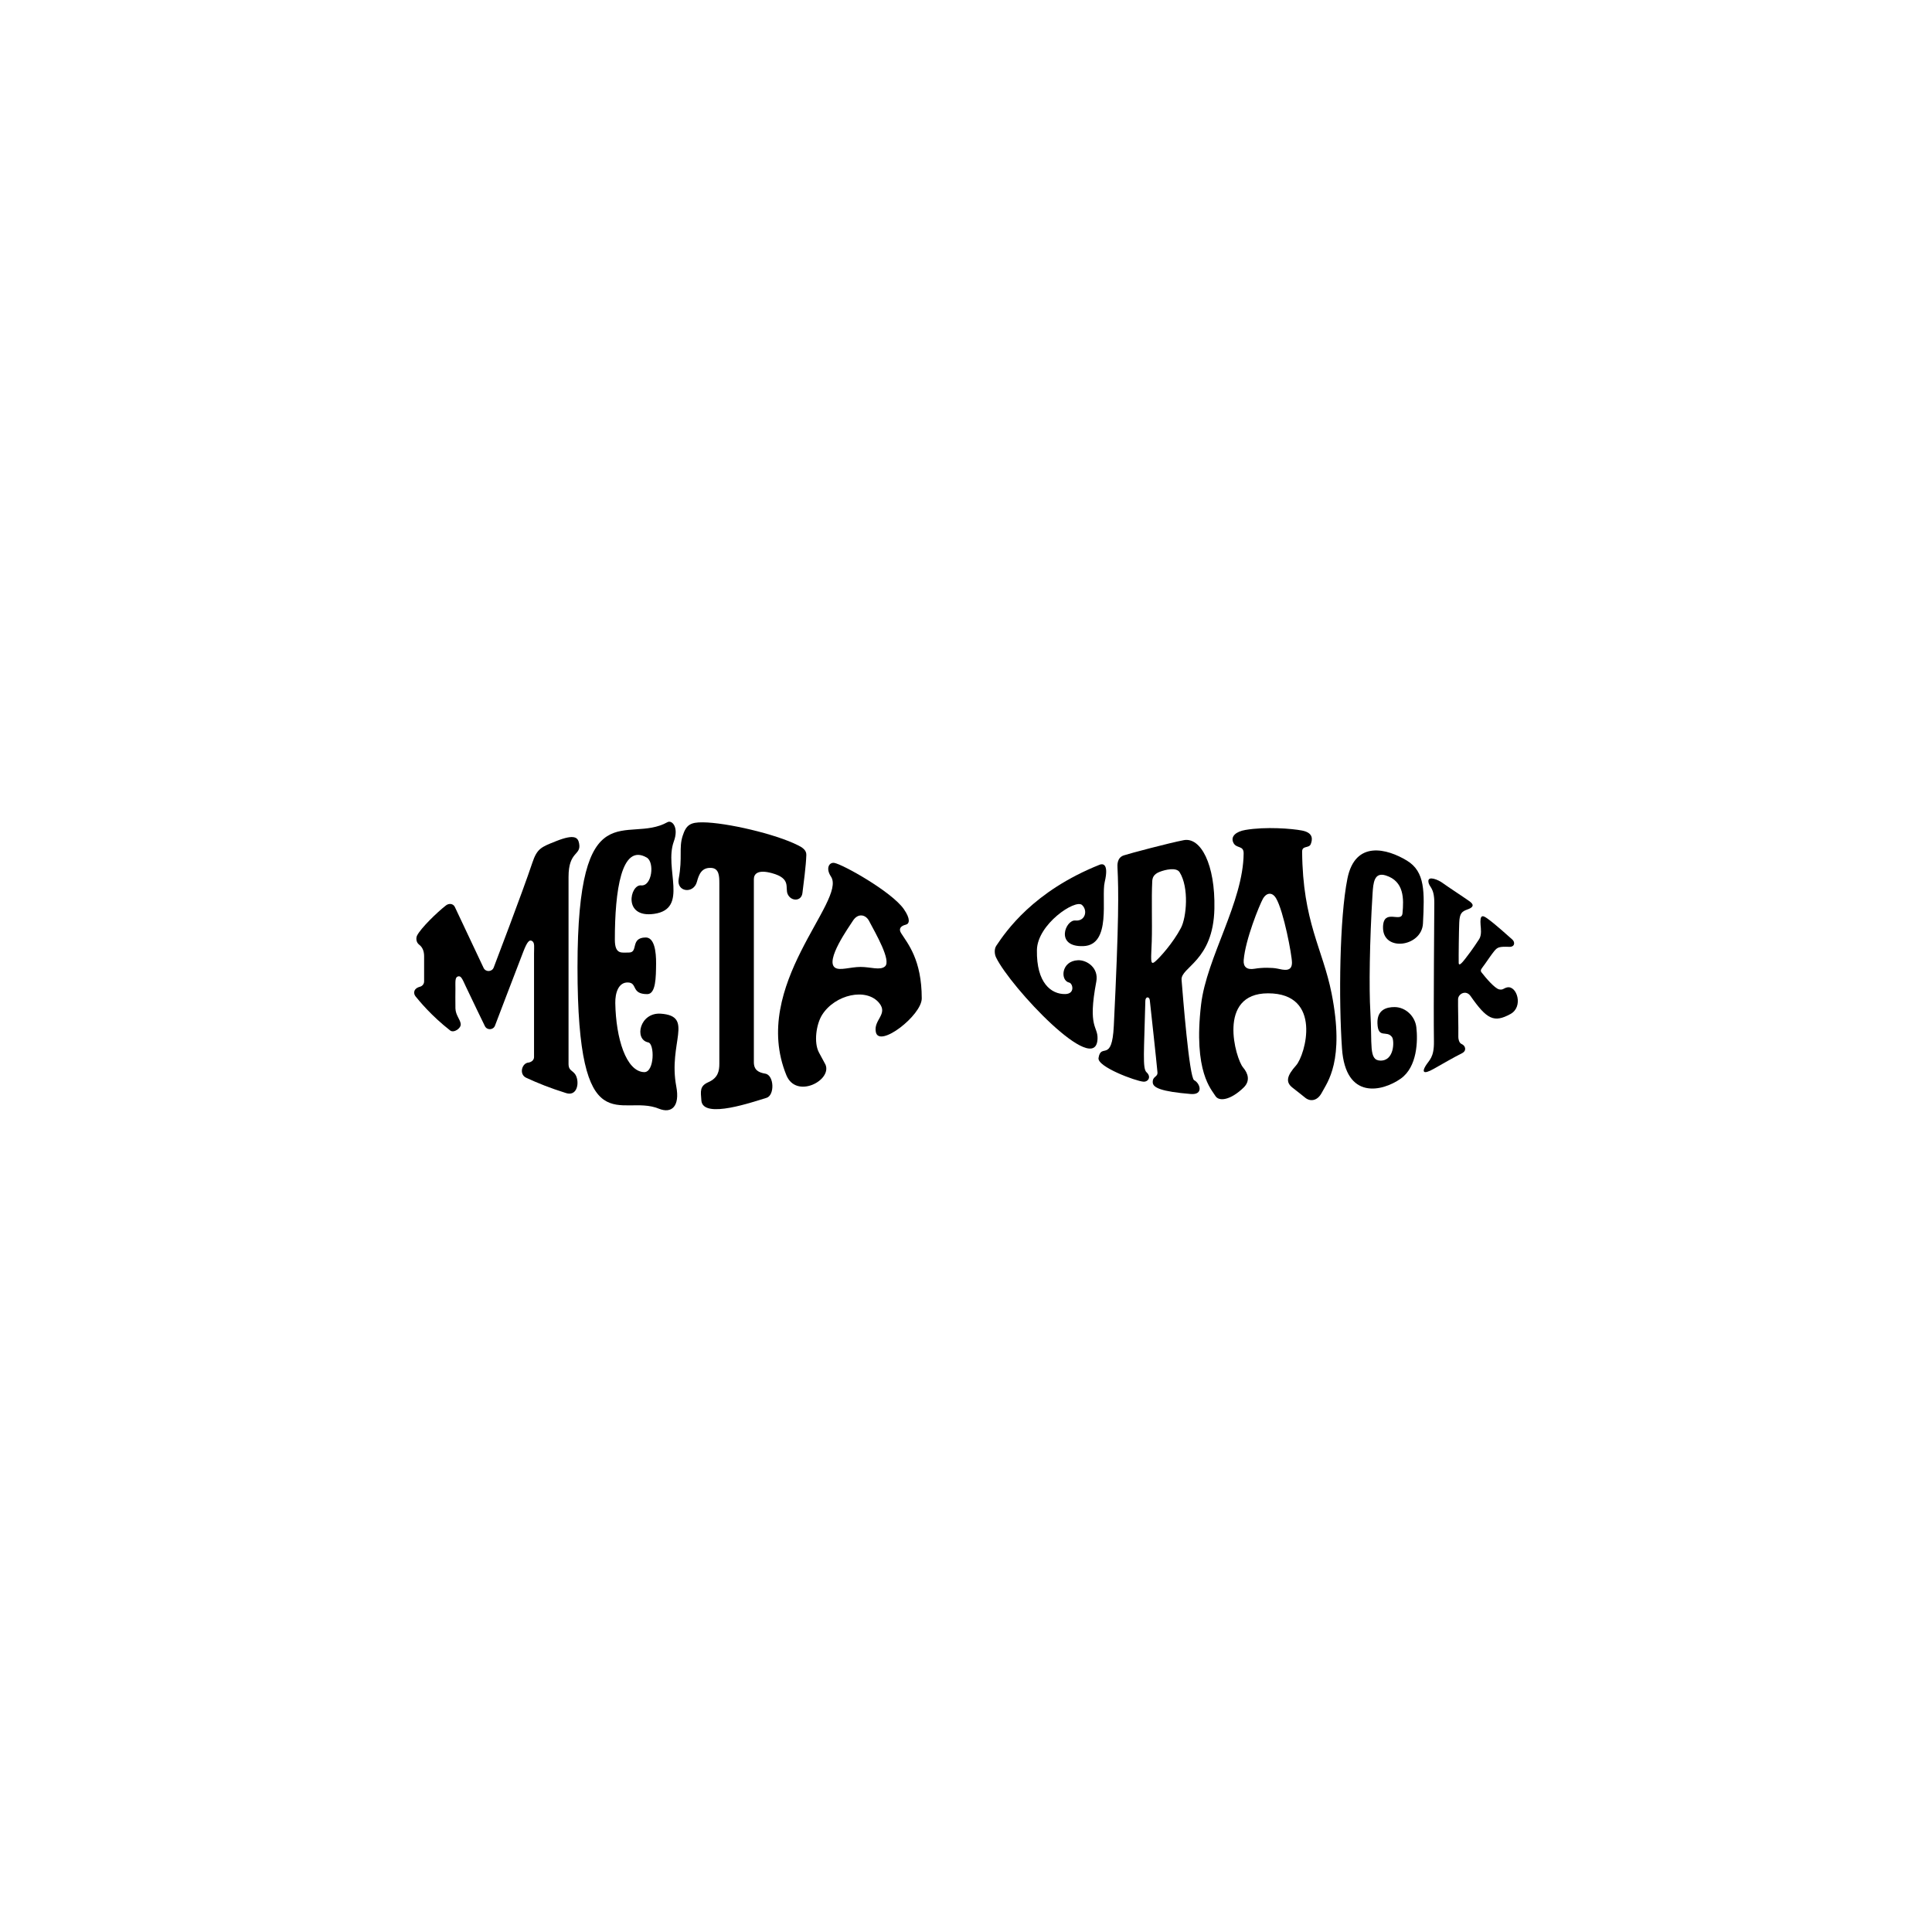 <?xml version="1.0" encoding="UTF-8"?>
<svg id="Capa_2" data-name="Capa 2" xmlns="http://www.w3.org/2000/svg" width="210mm" height="210mm" viewBox="0 0 595.276 595.276">
  <path d="M337.787,302.449c.806-4.255-2.926-6.706-5.657-6.587-5.239,.228-5.5,6.304-2.687,6.891,1.092,.228,1.892,3.476-1.242,3.531-4.319,.075-8.884-3.417-8.713-13.553,.134-7.973,11.845-15.774,13.895-13.895,1.87,1.714,.987,5.087-2.05,4.783-3.037-.304-6.378,8.2,2.43,7.897,8.808-.304,5.49-14.984,6.608-19.723,1.424-6.036-.837-5.645-1.521-5.372-20.421,8.142-28.868,20.479-31.89,24.996-.645,.964-.565,2.539-.06,3.583,4.412,9.118,30.805,37.27,31.266,25.065,.152-4.024-3.113-3.189-.38-17.615Z"/>
  <path d="M367.931,332.821c-1.5-.75-3.495-26.278-3.872-30.903-.324-3.97,9.769-5.746,10.114-21.942,.291-13.683-4.229-22.097-9.43-21.11-4.418,.839-16.765,4.112-18.499,4.694-2.107,.708-1.972,2.948-1.926,3.886,.342,7.062,.466,16.043-1.139,48.671-.569,11.579-3.948,5.011-4.708,9.871-.423,2.705,11.392,7.095,13.819,7.289,1.424,.114,2.57-1.435,.968-2.904-1.281-1.175-.738-6.352-.361-22,.034-1.42,1.243-1.348,1.367-.228,.37,3.354,2.023,18.427,2.363,22.213,.143,1.591-1.528,1.145-1.452,3.148,.062,1.642,2.62,2.809,11.693,3.569,4.087,.342,2.885-3.341,1.063-4.252Zm-12.149-36.446c-1.519,1.215-1.064-1.272-.911-6.302,.179-5.885-.128-13.21,.152-18.527,.052-.992,.325-2.135,2.202-2.885,1.898-.759,5.248-1.479,6.226,.076,2.961,4.708,2.136,13.895,.417,17.171-2.405,4.582-6.567,9.252-8.085,10.467Z"/>
  <path d="M401.207,262.377c-.015-1.926,2.128-.925,2.661-2.311,.521-1.355,.889-3.464-2.68-4.162-3.13-.613-11.23-1.247-17.446-.19-2.903,.494-4.65,1.972-3.738,3.91,.911,1.939,3.199,.74,3.179,3.322-.116,15.033-11.399,32.065-13.108,46.526-2.468,20.89,3.312,26.31,4.356,28.132,1.11,1.936,4.755,1.363,8.742-2.506,2.142-2.078,1.355-4.42-.171-6.207-2.249-2.635-8.191-22.836,7.705-22.836,16.878,0,11.487,19.02,8.639,22.209-2.847,3.189-3.303,5.125-1.139,6.834,2.164,1.708,2.931,2.278,4.028,3.189,1.097,.911,3.489,1.367,5.083-1.708,1.595-3.075,7.1-9.659,2.961-30.523-2.734-13.781-8.902-21.925-9.073-43.678Zm-7.689,36.055c-1.445-.308-4.58-.368-6.946,.049-2.367,.417-3.546-.552-3.372-2.67,.525-6.384,4.859-16.962,5.935-18.913,.911-1.652,2.726-2.33,4.043-.114,2.335,3.929,4.897,17.578,4.897,19.817,0,2.961-2.559,2.257-4.557,1.83Z"/>
  <path d="M433.496,265.168c-6.078-3.69-15.945-6.38-18.337,5.543-2.443,12.177-2.705,37.448-1.67,52.372,1.101,15.884,12.394,13.269,18.071,9.282,5.17-3.631,5.317-11.77,4.832-15.876-.399-3.379-3.294-6.159-6.662-6.193-2.612-.026-5.455,.883-5.32,4.995,.165,5.001,2.936,1.926,4.531,4.318,.674,1.011,.74,7.289-3.645,7.176-3.646-.095-2.448-4.836-3.075-15.148-.422-6.94-.228-21.754,.683-36.26,.21-3.336,.483-6.766,4.081-5.634,5.703,1.793,5.562,7.271,5.144,11.671-.295,3.104-5.809-1.667-6,4.129-.26,7.888,11.948,6.282,12.309-1.012,.481-9.717,.706-15.932-4.942-19.362Z"/>
  <path d="M464.362,304.233c-1.109,.253-1.286,.873-2.463,.607-1.333-.301-4.036-3.448-5.429-5.239-.562-.723,.09-1.183,1.115-2.652,.93-1.334,2.057-2.981,2.791-3.877,1.025-1.253,1.533-1.444,4.67-1.338,1.699,.057,1.848-1.453,.883-2.278-1.146-.979-4.941-4.506-7.64-6.445-1.551-1.114-2.354-1.215-2.098,2.06,.073,.938,.396,3-.442,4.296-2.021,3.13-3.67,5.255-4.2,5.926-.646,.816-2.079,2.734-2.103,1.367-.04-2.289,.053-9.565,.167-12.413,.114-2.847,.803-3.415,2.563-4.045,1.184-.424,2.24-1.063,1.025-2.164-.778-.705-7.289-4.897-8.713-5.979-1.263-.96-4.493-2.31-4.385-.512,.114,1.898,1.827,1.67,1.827,6.606,0,3.846-.272,31.36-.114,42.71,.072,5.125-1.492,5.69-2.662,7.707-.826,1.424-.951,2.775,2.662,.721,2.63-1.495,6.17-3.537,8.656-4.784,1.514-.759,1.092-2.323-.156-2.847-.765-.321-.995-1.57-.983-2.164,.064-3.122-.138-9.725-.08-11.655,.048-1.613,2.435-2.967,3.857-.93,5.05,7.232,7.237,8.28,12.282,5.524,4.1-2.24,1.97-8.884-1.03-8.2Z"/>
  <path d="M203.648,312.333c-6.547-.494-8.352,7.965-3.925,8.842,2.019,.4,1.951,9.277-1.265,9.164-5.543-.194-8.685-10.387-8.878-21.27-.056-3.149,.981-6.454,3.914-6.356,3.017,.101,.891,3.594,5.931,3.591,2.685-.001,2.676-5.283,2.725-9.312,.047-3.932-.565-8.189-3.235-8.142-4.852,.086-2.101,4.699-5.19,4.64-2.069-.04-4.281,.778-4.281-3.986,0-14.928,1.987-29.809,9.826-25.278,2.469,1.427,1.645,8.923-1.749,8.575-3.393-.348-5.714,10.167,4.037,8.768,10.784-1.547,2.988-13.997,6.06-22.311,1.619-4.381-.574-6.704-1.971-5.927-12.591,7.002-27.711-10.416-27.711,44.713,0,55.541,13.307,38.766,25.056,43.549,3.98,1.62,6.537-.751,5.382-6.837-2.551-13.445,5.595-21.647-4.728-22.425Z"/>
  <path d="M175.175,327.78v-57.579c0-8.086,3.952-6.527,3.265-10.289-.333-1.822-1.283-3.061-7.152-.724-4.528,1.803-5.802,2.239-7.275,6.66-2.95,8.854-11.876,32.209-11.876,32.209-.507,1.431-2.492,1.531-3.14,.158l-8.853-18.765c-.502-1.063-1.809-1.2-2.738-.479-2.721,2.112-7.765,7.004-8.907,9.301-.322,.646-.378,2.009,.643,2.79,1.028,.787,1.534,1.963,1.534,3.588v7.727c0,.752-.494,1.415-1.215,1.629h0c-2.133,.547-2.153,2.105-1.401,3.021,1.021,1.245,4.729,5.862,10.657,10.484,1.087,.847,3.39-.648,3.238-2.017-.158-1.425-1.557-2.658-1.632-4.792-.053-1.489,0-5.961,0-5.961,0-2.292-.168-3.594,.778-3.89,.953-.298,1.337,.75,2.454,3.153,1.419,3.054,5.84,12.139,5.84,12.139,.646,1.344,2.587,1.263,3.12-.129,0,0,6.528-17.137,8.742-22.835,1.201-3.09,1.89-3.799,2.754-3.194,.787,.55,.534,1.834,.534,3.802v31.884c0,1.478-1.675,1.719-1.675,1.719-2.065,.119-3.048,3.614-.739,4.682,3.59,1.661,7.341,3.171,12.285,4.719,3.007,.942,3.937-2.19,3.36-4.499-.683-2.733-2.601-1.879-2.601-4.512Z"/>
  <path d="M279.123,284.894c1.095-.261,1.481-1.747-.65-4.797-3.753-5.374-18.882-13.836-21.433-14.227-1.528-.234-2.727,1.617-1.005,4.217,4.955,7.48-25.032,33.531-13.747,61.18,3.037,7.441,14.123,1.62,12.057-3.244l-2.003-3.711c-1.662-3.08-.857-8.741,.965-11.626,3.977-6.297,13.707-8.466,17.61-3.609,2.778,3.457-1.834,5.136-1.057,8.924,1.027,5.011,14.142-5.163,14.142-10.374-0-11.95-4.349-16.94-6.359-20.112-.856-1.352-.114-2.24,1.481-2.62Zm-6.411,12.838c-1.468,1.365-4.529,.175-7.579,.193-3.173,.019-6.335,1.2-7.802,.256-3.298-2.123,4.375-12.744,5.41-14.408,1.594-2.562,3.986-1.993,5.011-.057,2.132,4.027,6.882,12.228,4.959,14.015Z"/>
  <path d="M235.805,330.812c-2.037-.34-3.531-1.082-3.531-3.538v-56.383c0-1.588,1.159-3.062,5.565-1.859,6.079,1.658,3.959,4.488,4.864,6.476,1.037,2.277,4.226,2.277,4.538-.355,.351-2.956,1.1-8.277,1.201-11.745,.044-1.521-1.289-2.319-2.558-2.959-6.941-3.503-22.064-7.005-29.308-7.077-3.872-.039-5.157,.779-6.246,4.185-1.215,3.799,.017,6.565-1.215,13.214-.759,4.1,4.592,4.763,5.619,.911,.607-2.278,1.466-4.469,4.458-4.263,2.376,.163,2.446,2.548,2.446,4.719v55.625c0,2.252-.412,4.359-3.373,5.669-2.729,1.207-2.383,2.759-2.164,5.638,.456,5.979,16.404,.24,20.025-.792,2.633-.751,2.413-7.01-.321-7.465Z"/>
</svg>
